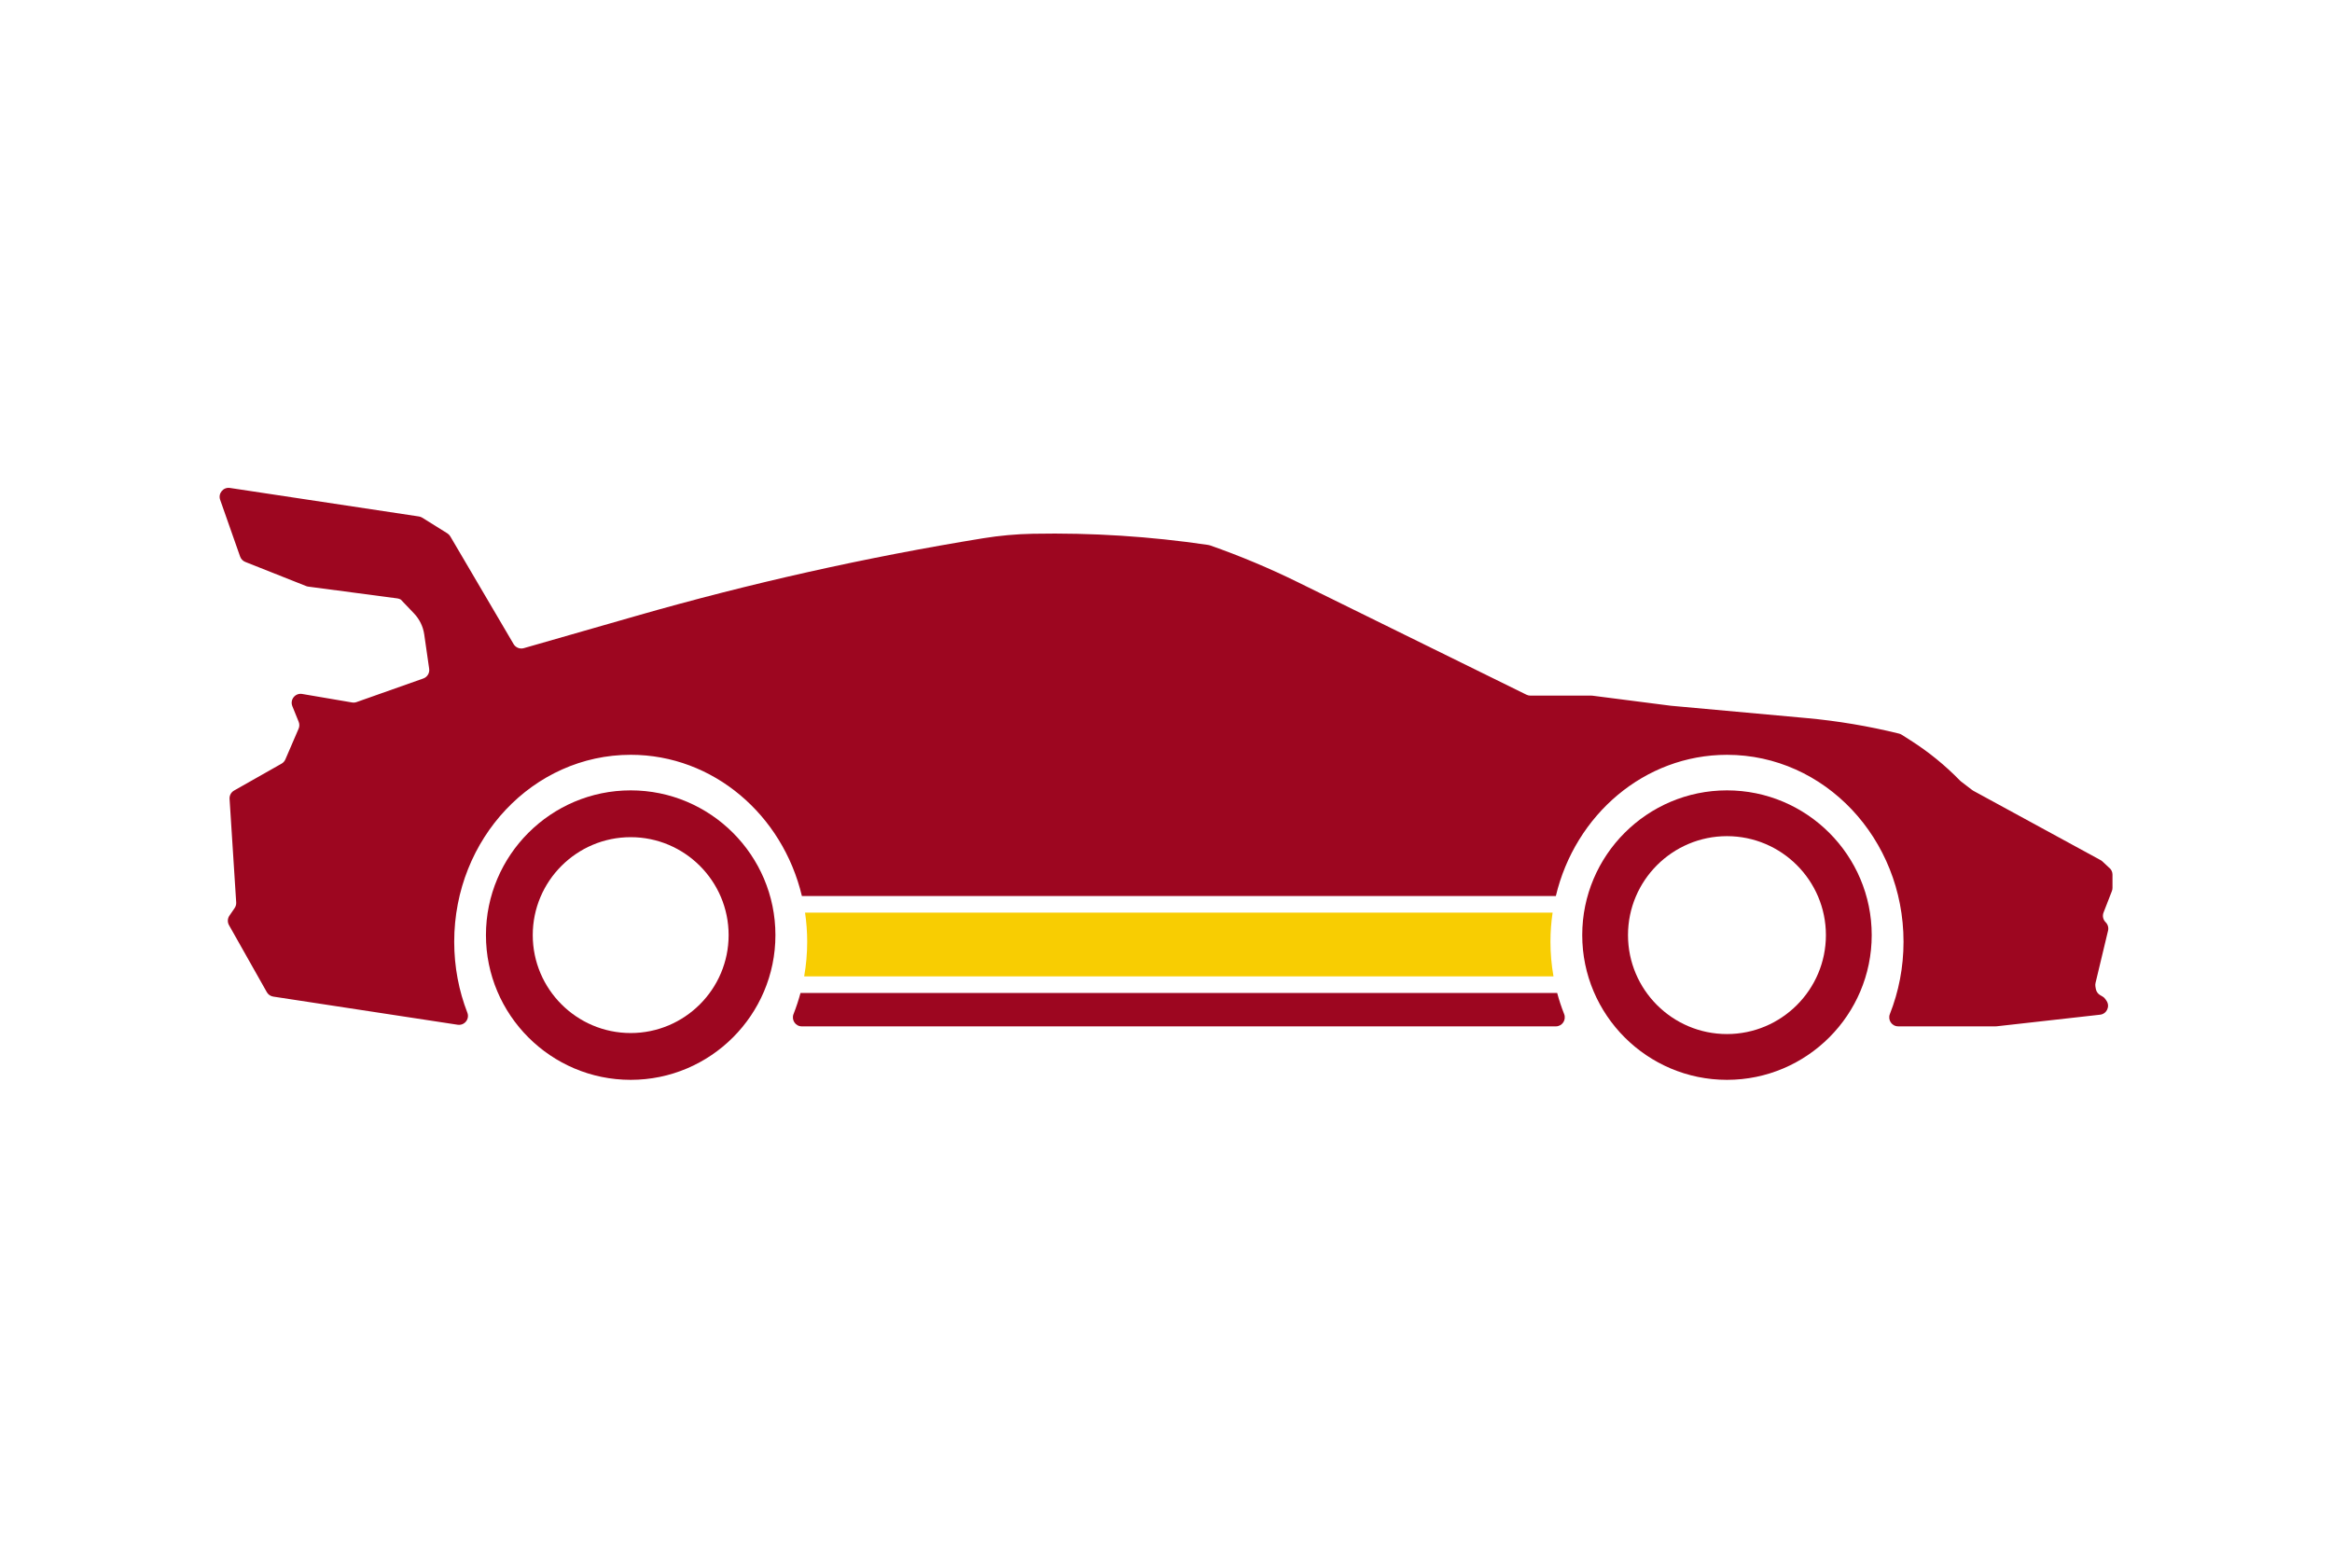 <?xml version="1.0" encoding="UTF-8"?>
<svg id="Layer_1" data-name="Layer 1" xmlns="http://www.w3.org/2000/svg" width="1264.12" height="849.81" viewBox="0 0 1264.12 849.81">
  <path d="M436.4,494.74h0c.76,5.15,1.16,10.43,1.16,15.81,0,6.4-.57,12.66-1.64,18.73h406.19s0,0,0,0c-1.07-6.07-1.64-12.33-1.64-18.74,0-5.38.4-10.66,1.16-15.81,0,0,0,0,0,0h-405.24Z" style="fill: #f8cd02; stroke-width: 0px;"/>
  <g>
    <path d="M433.93,538.28c-1.05,3.91-2.31,7.72-3.77,11.42-1.27,3.21,1.05,6.68,4.5,6.68h408.72c3.45,0,5.77-3.48,4.5-6.68-1.46-3.7-2.73-7.52-3.77-11.43,0,0,0,0,0,0h-410.17Z" style="fill: #9d0620; stroke-width: 0px;"/>
    <path d="M1143.54,470.59l-3.89-3.63c-.3-.28-.63-.52-.99-.71l-68.97-37.58c-.22-.12-.43-.26-.63-.41l-6.1-4.67c-.18-.14-.35-.29-.5-.45-8.02-8.24-16.97-15.53-26.67-21.71l-4.9-3.12c-.45-.29-.95-.5-1.46-.63-16.52-4.07-33.32-6.89-50.26-8.43l-73.41-6.67-42.46-5.45c-.21-.03-.41-.04-.62-.04h-33.08c-.74,0-1.48-.17-2.14-.5l-123.8-60.92c-15.5-7.63-31.45-14.32-47.75-20.03-.31-.11-.62-.18-.94-.23-31.44-4.65-63.21-6.68-94.98-6.07-9.06.17-18.1.99-27.05,2.44h0c-63.44,10.31-126.21,24.36-187.99,42.08l-61.01,17.5c-2.13.61-4.4-.3-5.53-2.21l-34.32-58.39c-.4-.68-.95-1.25-1.62-1.66l-13.55-8.45c-.56-.35-1.19-.58-1.84-.68l-102.43-15.46c-3.62-.55-6.52,2.96-5.31,6.41l10.82,30.78c.47,1.33,1.48,2.39,2.79,2.91l33,13.09c.37.15.76.25,1.15.3l48.32,6.39c.66.09,1.29.31,1.86.65l7.18,7.53c2.96,3.11,4.88,7.06,5.5,11.31l2.68,18.66c.33,2.29-1.01,4.5-3.19,5.27l-36.17,12.78c-.78.28-1.62.35-2.43.21l-27.06-4.61c-3.75-.64-6.74,3.08-5.32,6.61l3.43,8.49c.49,1.2.47,2.55-.04,3.74l-7.18,16.65c-.42.97-1.15,1.78-2.07,2.3l-25.72,14.57c-1.62.92-2.57,2.68-2.45,4.54l3.59,56.1c.07,1.08-.23,2.16-.84,3.05l-2.84,4.15c-1.05,1.53-1.13,3.52-.22,5.13l20.5,36.32c.73,1.3,2.02,2.19,3.5,2.41l99.94,15.25c3.68.56,6.61-3.06,5.26-6.53-4.59-11.85-7.12-24.83-7.12-38.44,0-55.98,42.84-101.36,95.68-101.36,44.76,0,82.34,32.57,92.79,76.56h0s408.7,0,408.7,0h0c10.45-43.98,48.02-76.55,92.79-76.55,52.84,0,95.68,45.38,95.68,101.36,0,13.88-2.64,27.11-7.4,39.15-1.27,3.21,1.05,6.68,4.5,6.68h52.92c.18,0,.36-.01.54-.03l55.98-6.28c3.63-.41,5.53-4.52,3.49-7.54l-.57-.85c-.42-.62-.97-1.13-1.61-1.5l-1.24-.71c-1.25-.72-2.12-1.96-2.37-3.38l-.22-1.28c-.11-.65-.09-1.32.06-1.96l6.78-28.33c.4-1.66-.1-3.4-1.32-4.6h0c-1.39-1.36-1.83-3.42-1.12-5.23l4.52-11.62c.22-.56.33-1.16.33-1.76v-7.18c0-1.35-.56-2.63-1.54-3.55Z" style="fill: #9d0620; stroke-width: 0px;"/>
    <path  d="M936.15,428.45c-43.26,0-78.46,35.2-78.46,78.46s35.2,78.46,78.46,78.46,78.46-35.2,78.46-78.46-35.2-78.46-78.46-78.46ZM989.78,506.91c0,29.58-24.06,53.64-53.64,53.64s-53.64-24.06-53.64-53.64,24.06-53.64,53.64-53.64,53.64,24.06,53.64,53.64Z" style="fill: #9d0620; stroke-width: 0px;"/>
    <path d="M341.88,428.45c-43.26,0-78.46,35.2-78.46,78.46s35.2,78.46,78.46,78.46,78.46-35.2,78.46-78.46-35.2-78.46-78.46-78.46ZM394.97,506.91c0,29.28-23.82,53.09-53.09,53.09s-53.09-23.82-53.09-53.09,23.82-53.09,53.09-53.09,53.09,23.82,53.09,53.09Z" style="fill: #9d0620; stroke-width: 0px;"/>
  </g>
</svg>